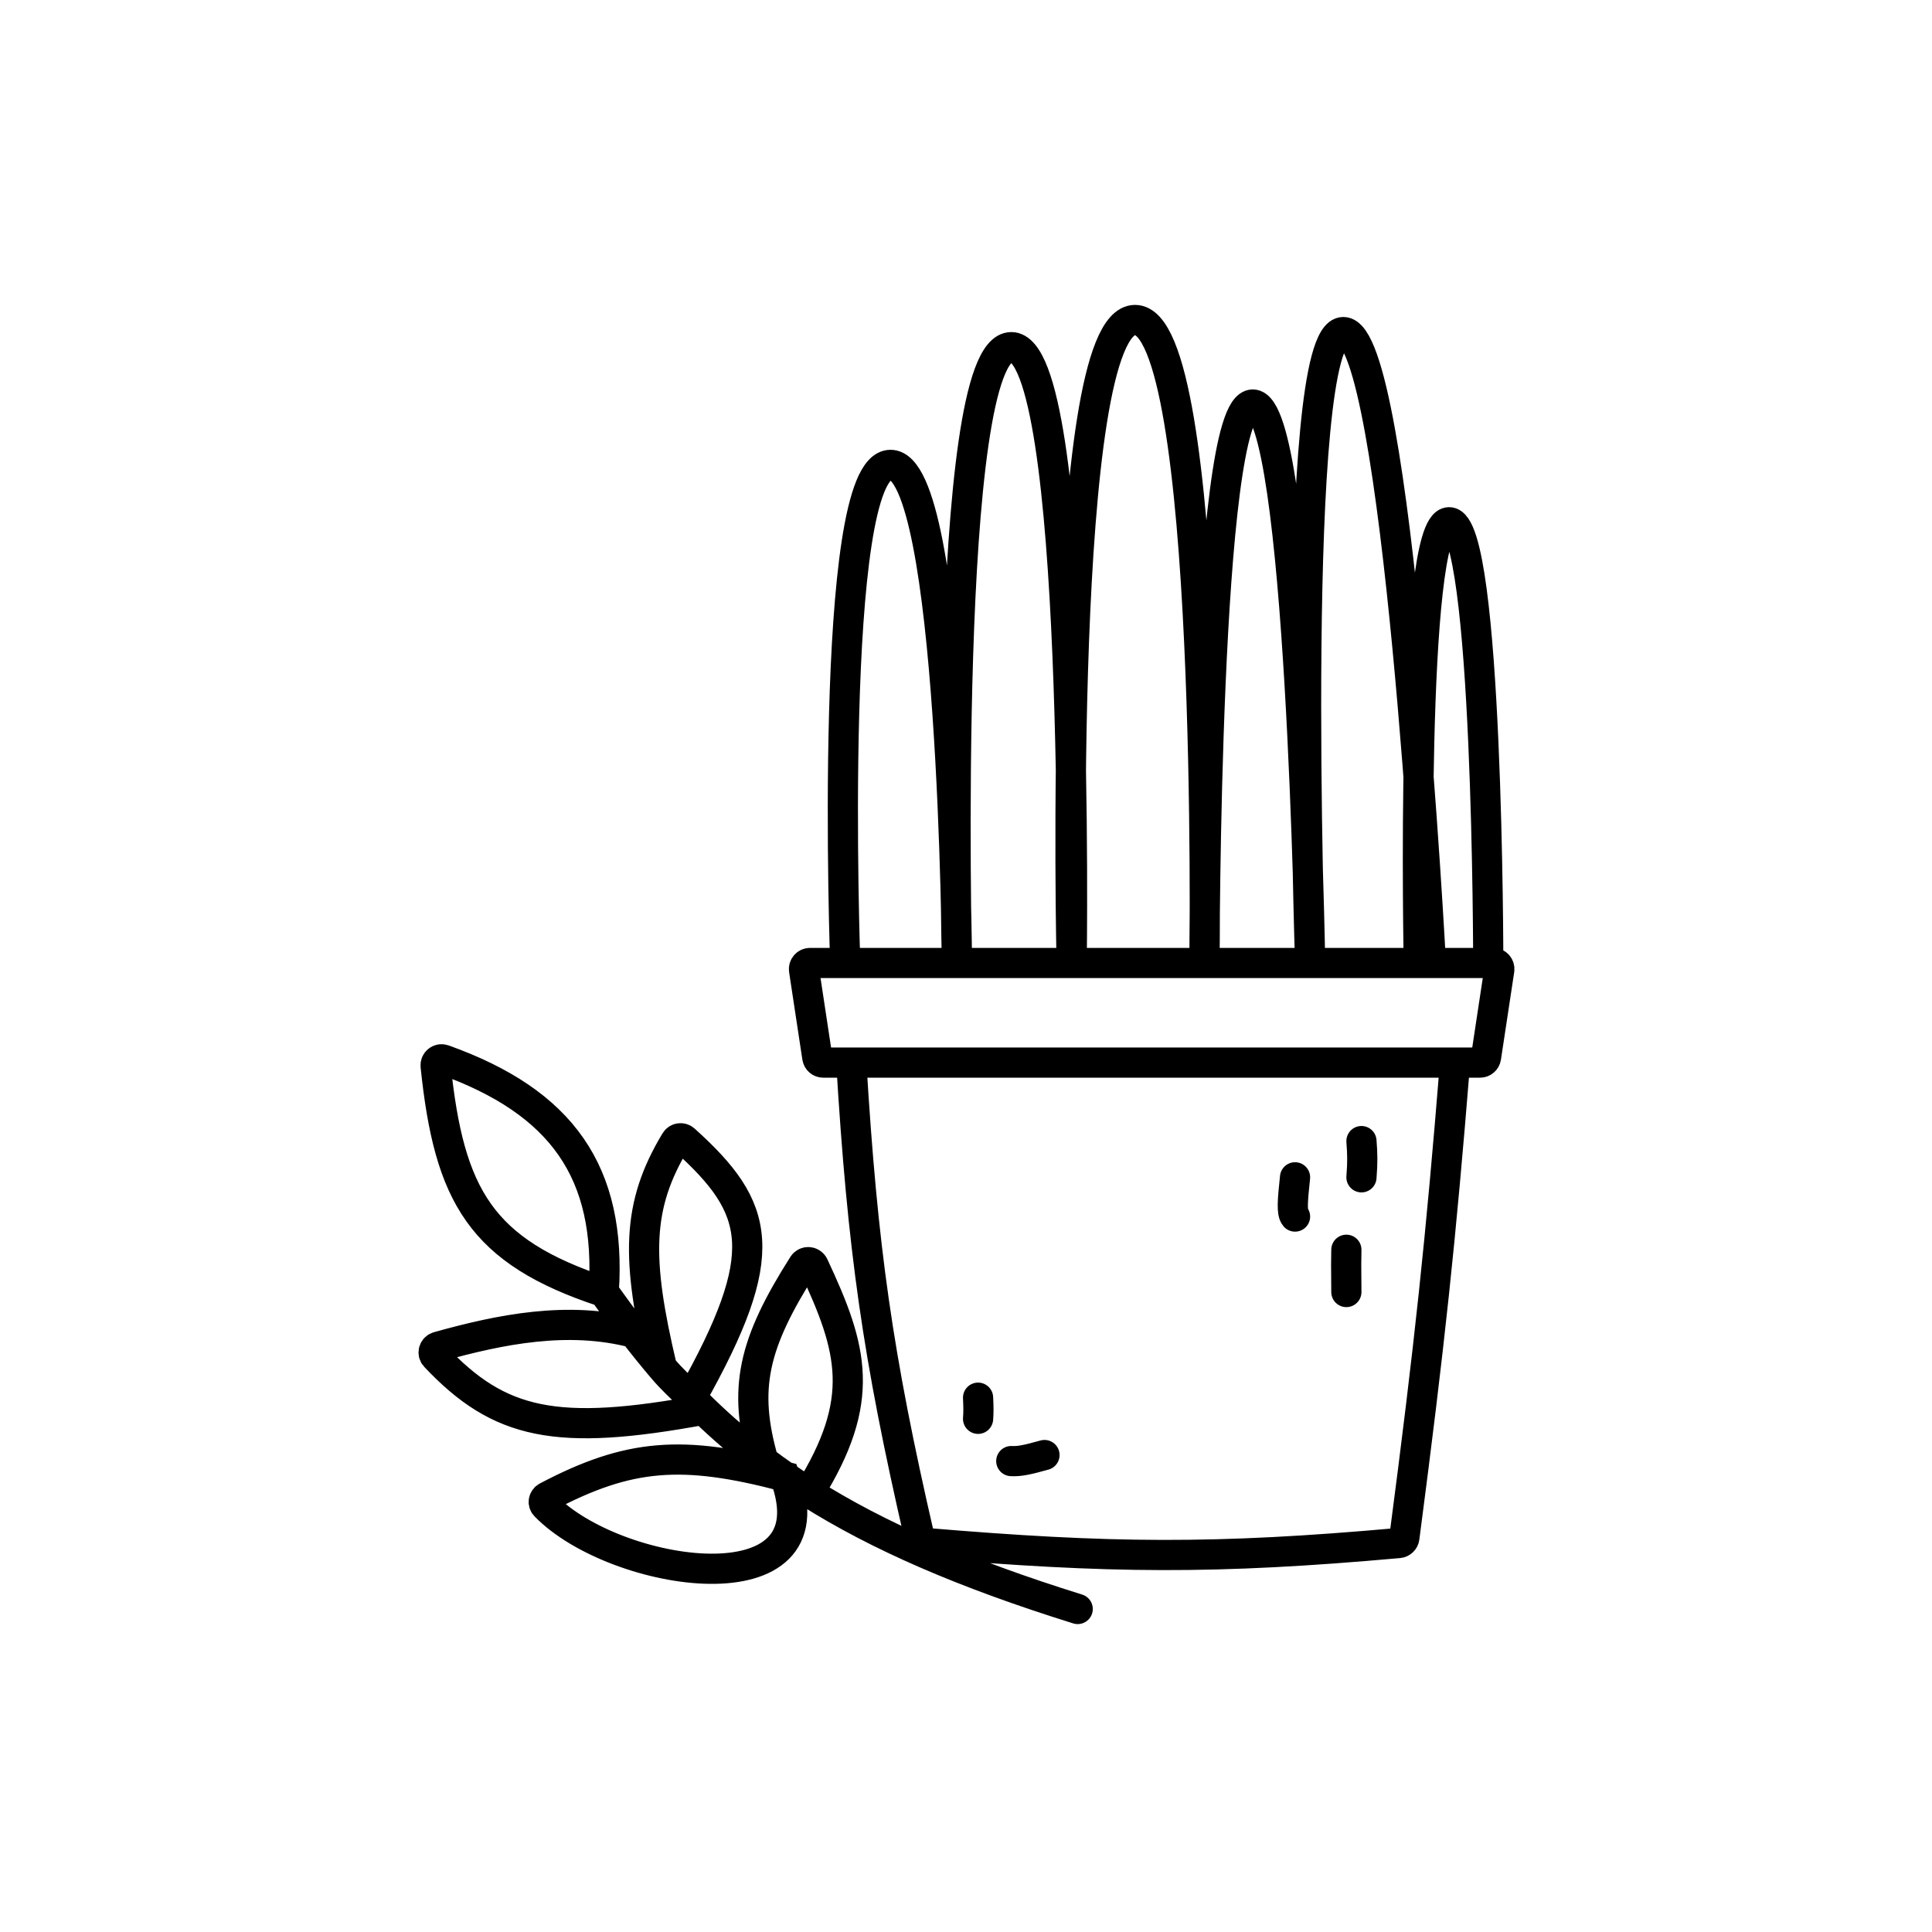 <svg width="320" height="320" viewBox="0 0 320 320" fill="none" xmlns="http://www.w3.org/2000/svg">
<path d="M141 176.001H136.36C135.865 176.001 135.445 175.64 135.371 175.151L133.174 160.651C133.083 160.046 133.551 159.501 134.163 159.501H140M141 176.001C142.887 206.955 145.317 224.336 152.334 254.784C152.432 255.207 152.801 255.526 153.233 255.562C183.751 258.128 201.197 258.312 231.695 255.573C232.161 255.531 232.544 255.163 232.605 254.699C236.8 222.69 238.633 205.341 241 176.001M141 176.001H241M241 176.001H245.14C245.635 176.001 246.055 175.64 246.129 175.151L248.326 160.651C248.417 160.046 247.949 159.501 247.337 159.501H246.5M140 159.501C140 159.501 137 77 147.5 77C158 77 158.5 159.501 158.5 159.501M140 159.501H158.5M158.5 159.501C158.5 159.501 156 57.5 167.5 57.5C179 57.5 177.5 159.501 177.5 159.501M158.5 159.501H177.5M177.5 159.501C177.5 159.501 175 53 188 53C201 53 199.5 159.501 199.5 159.501M177.5 159.501H199.5M199.5 159.501C199.5 159.501 199.5 67 207.5 67C215.5 67 217 159.501 217 159.501M199.5 159.501H217M217 159.501C217 159.501 213.5 55 222.5 55C231.5 55 237 159.501 237 159.501M217 159.501H235M237 159.501H235M237 159.501H246.5M235 159.501C235 159.501 233.5 86.633 240 86.5C246.5 86.367 246.5 159.501 246.5 159.501M162 231.5C162.071 233.069 162.088 233.885 162 235M167.5 242C168.888 242.08 170.239 241.77 173 241M225.5 189C225.66 191.142 225.703 192.401 225.5 195M214.5 195C214.085 198.914 213.933 200.842 214.5 201.5M223 207C222.963 208.533 222.952 209.72 223 214M100 214C79.583 207.278 74.389 198.028 72.153 176.54C72.078 175.82 72.779 175.263 73.461 175.506C93.119 182.532 101.305 194.169 100 214ZM100 214C103.251 218.568 106.415 222.708 109.637 226.5M178.5 266.5C159.517 260.58 145.389 254.405 134 247.212M109.637 226.5C105.347 208.445 105.417 199.721 111.883 188.999C112.201 188.472 112.924 188.374 113.381 188.786C125.993 200.155 128.003 207.49 114.5 231.5M109.637 226.5C111.56 228.763 112.504 229.469 114.5 231.5M114.5 231.5C115.163 232.175 115.835 232.842 116.515 233.5M105 220.763C94.08 217.908 82.902 220.165 72.54 223.063C71.828 223.263 71.579 224.14 72.086 224.678C82.747 235.984 92.171 237.997 116.515 233.5M116.515 233.5C119.614 236.499 122.896 239.322 126.448 242M126.448 242C123.002 229.973 124.726 222.585 133.033 209.504C133.451 208.845 134.432 208.909 134.764 209.616C141.271 223.499 143.557 231.863 134 247.212M126.448 242C127.602 242.87 128.785 243.726 130 244.567M134 247.212C132.628 246.345 131.296 245.464 130 244.567M130 244.567C113.014 240.08 104.158 240.773 90.584 247.921C90.024 248.216 89.877 248.95 90.318 249.404C101.852 261.3 138.292 266.94 130 244.567Z" stroke="black" stroke-width="5" stroke-linecap="round"/>
</svg>
